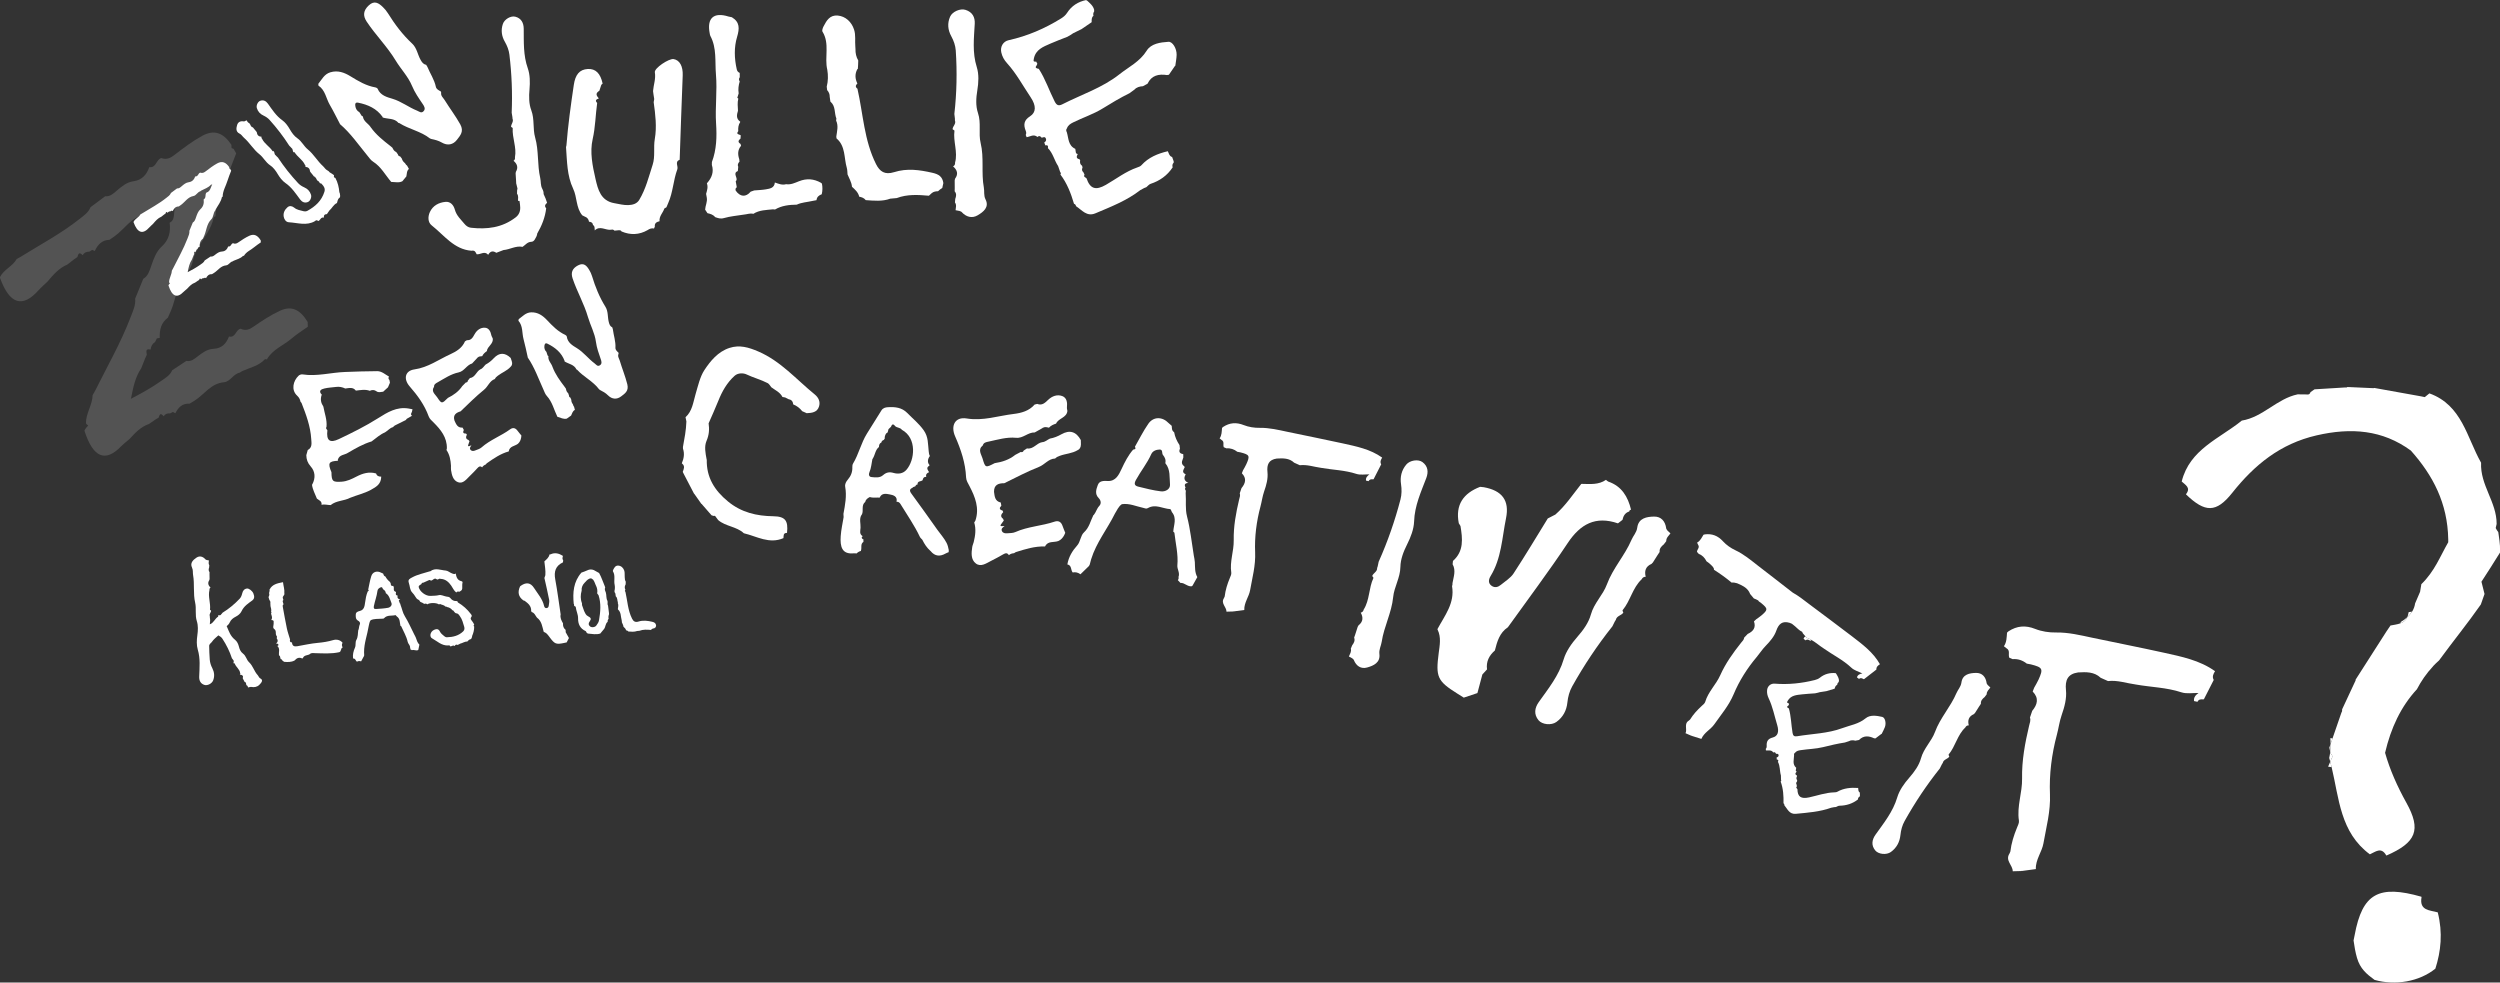 <?xml version="1.0" encoding="UTF-8"?><svg id="Layer_2" xmlns="http://www.w3.org/2000/svg" viewBox="0 0 980.92 385.51"><rect x="0" y="0" width="980.92" height="385.51" fill="#333333" stroke="none"/><defs><style>.cls-1{fill:#fff;}.cls-2{opacity:.16;}</style></defs><g id="Layer_1-2"><g><path class="cls-1" d="m117.92,157.66c-.17-.95-.59-1.73-1.33-2.41-2.45-2.26-1.56-5.84.59-7.86.35-.33,1.03-.56,1.51-.49,5.67.89,11.18-.77,16.78-.95,4.19-.14,8.38-.32,12.56-.32,1.77,0,3.12,1.3,4.61,2.14-.33.48-.29.92.16,1.31.07.36.13.73.2,1.09-.25.59-.5,1.17-.75,1.76,0,0-.01.03-.01.03-.63.58-1.26,1.15-1.89,1.73-.89.05-1.77.48-2.65-.17-.79-.59-1.7-.62-2.6-.18-1.82-.67-3.65-.28-5.47-.07-1.14-1.5-2.68-1-4.16-.83-1.14-.55-2.34-.8-3.61-.62-1.52.19-3.07.26-4.55.6-1.32.3-2.5.93-1.02,2.5l-.12.16c-.54,1.61-.22,3.09.71,4.46.45,2.63,1.5,5.17,1.23,7.92-.27.44-.2.82.21,1.14.01.1.06.18.14.24-.48,3.98.89,5.16,4.49,3.45,5.26-2.5,10.49-5.09,15.42-8.21,3.66-2.31,7.27-4.54,11.87-3.8.54.1,1.07.2,1.61.3-.07.32-.14.64-.21.97-.06.14-.13.28-.19.43-.31.5-.23.91.28,1.21,0,0-.17,0-.16,0-.38.22-.76.45-1.15.67-.26.15-.53.29-.79.44-.11.13-.22.26-.32.39,0,0-.08.12-.08.12-1.45.72-2.9,1.44-4.35,2.16-.25.22-.49.43-.74.65-1.16.3-1.87,1.28-2.85,1.87-2.04.93-3.73,2.37-5.49,3.72-3.32.98-6.28,2.71-9.24,4.44-1.33.92-3.46.69-4.01,2.75-.02.05-.07.12-.05.15.05.09.12.16.18.24-3.73.18-4.14.88-2.63,4.5.06,3.63.48,3.92,3.93,3.72,2.21-.13,4.05-1.07,5.92-2.03,2.42-1.25,4.91-2,7.65-1.21,0,0,.02.01.02.01.31,1,1.08,1.25,2.01,1.24-.04,2.81-1.72,3.92-4.1,5.21-2.62,1.41-5.4,2.01-8.06,3.08-2.43,1.29-5.45,1.04-7.68,2.87-1.19,0-2.36-.42-3.55-.11l-.03-.03c.22-1.42-1.02-1.74-1.82-2.4-.68-1.8-1.68-3.48-1.92-5.44.08-.05.13-.12.15-.21,1.28-2.47,1.12-4.99-.67-6.99-1.22-1.37-1.68-2.73-1.71-4.41.19-.67.37-1.34.56-2.01,1.86-.99,1.47-2.73,1.37-4.32-.3-4.98-2.01-9.58-3.81-14.16-.12-.15-.24-.29-.36-.44Z"/><path class="cls-1" d="m175.17,176.63c.06-.24.11-.47.17-.71.08-4.3-2.39-7.32-5.19-10.13-.75-.75-1.59-1.41-1.95-2.42-1.61-4.45-4.34-8.19-7.42-11.71-2.57-2.93-1.92-6.19,1.83-6.72,5.37-.76,9.55-3.91,14.23-6.02,2.23-1.01,4.53-2.44,5.6-4.98.25-.15.51-.31.76-.46,1.69.12,2.33-1.1,3-2.32.87-1.58,2.28-2.67,4.04-2.58,1.61.08,2.27,1.54,2.57,3.05.08.38.33.72.5,1.08.45,2.24-2.1,3.12-2.29,5.06-.75.53-1.44,1.12-1.82,1.98-.64.05-1.3.04-1.79.55,0,0-.12,0-.12,0,0,0,0,.12,0,.12-.69.73-1.38,1.47-2.06,2.2-2.14.59-3.03,3.03-5.29,3.5-3.04.63-5.57,2.4-8.23,3.89-.71.4-1.44.76-1.41,1.75-1.24,1.84.41,2.9,1.21,4.09,1.79,2.68,1.85,2.64,4.23.27,2.23-1.09,4.21-2.51,5.62-4.61.47-.48.95-.96,1.42-1.44.49.01.75-.23.78-.72.27-.34.55-.67.82-1.01,2.1-.27,2.48-2.59,4.11-3.43.95-.34,1.39-1.26,2.08-1.89,1.22-.63,2.25-1.49,3.19-2.49,2.11-2.25,4.33-2.27,6.61-.09.16.48.32.96.48,1.43-.05.13-.03.25.08.34.05.64-.04,1.24-.57,1.69-1.38,1.57-3.39,2.25-5,3.5-.26.22-.52.44-.78.66-.14.22-.29.44-.44.66-2.05.71-2.61,2.91-4.23,4.21-3.21,2.6-6.18,5.59-9.2,8.47-1.83.55-3.08,1.48-2.37,3.68.65,1.37,1.19,2.86,3.15,2.69.17.31.33.62.5.93-.46.92-.3,1.46.85,1.4.12.14.24.29.36.43-.45.89-.57,1.68.61,2.1.13.15.26.31.4.46-.17.51-.34,1.02-.51,1.52-.12.36-.04.55.38.45.3-.12.61-.23.91-.35-.4.6-.97,1.23-.26,1.91.52.5,1.23.33,1.84.08.82-.33,1.74-.59,2.37-1.15,3.36-2.98,7.63-4.48,11.21-7.1,1.11-.81,2.1-.56,2.91.55.47.65,1.01,1.25,1.52,1.88-.03.25-.06.51-.09.76-.16.96-.52,1.82-1.27,2.48-1.23.97-3.32.9-3.61,3-3.22.88-5.9,2.76-8.59,4.63-.15.17-.29.33-.44.5,0,0-.03.01-.03.01-.56.24-1.06.56-1.37,1.11-.73-.64-1.26-.36-1.83.28-1.02,1.13-2.1,2.21-3.19,3.28-1.25,1.23-2.54,2.96-4.45,2.27-1.97-.72-2.44-2.84-2.74-4.78-.09-.55.01-1.13-.02-1.69-.13-2.18-.5-4.3-1.76-6.16Z"/><path class="cls-1" d="m382.27,205c.15-.25.3-.5.45-.75,1.64-4.9-.1-9.24-2.3-13.47-.58-1.13-1.31-2.19-1.36-3.47-.25-5.68-2.03-10.94-4.29-16.08-1.88-4.28.03-7.78,4.51-7.04,6.42,1.06,12.34-1.04,18.46-1.77,2.92-.35,6.06-1.16,8.21-3.69.35-.08.69-.17,1.03-.25,1.89.75,3.06-.43,4.26-1.58,1.57-1.5,3.57-2.23,5.55-1.5,1.82.68,2.04,2.58,1.84,4.42-.05.46.12.95.18,1.42-.28,2.73-3.52,2.81-4.44,4.97-1.05.34-2.05.76-2.8,1.61-.75-.17-1.5-.43-2.25-.02,0,0-.14-.04-.14-.04l-.03.14c-1.05.59-2.1,1.18-3.15,1.78-2.66-.1-4.55,2.38-7.32,2.1-3.71-.37-7.25.75-10.82,1.5-.96.2-1.93.36-2.25,1.5-2.08,1.66-.57,3.47-.09,5.12,1.09,3.71,1.16,3.69,4.75,1.83,2.95-.45,5.72-1.35,8.09-3.26.71-.38,1.43-.76,2.14-1.13.56.19.94,0,1.15-.54.44-.29.87-.57,1.3-.86,2.5.45,3.77-2.08,5.93-2.44,1.22-.05,2.04-.94,3.06-1.41,1.63-.28,3.12-.9,4.55-1.71,3.22-1.81,5.77-1.04,7.59,2.28.01.61.02,1.21.04,1.82-.11.13-.12.28-.03.42-.18.76-.49,1.41-1.26,1.73-2.15,1.31-4.69,1.36-6.98,2.21-.38.16-.75.32-1.13.48-.24.2-.49.4-.74.59-2.6.08-4.04,2.39-6.35,3.3-4.61,1.82-9.09,4.18-13.58,6.39-2.29-.02-4.06.59-4.03,3.36.25,1.8.33,3.7,2.64,4.21.08.41.16.83.24,1.24-.85.88-.87,1.56.47,1.91.09.21.17.42.26.62-.83.86-1.26,1.72-.06,2.62.1.22.19.44.29.67-.38.52-.75,1.04-1.13,1.56-.27.37-.24.61.27.66.39-.02.78-.05,1.17-.07-.67.54-1.56,1.06-.99,2.1.42.76,1.3.82,2.07.76,1.05-.08,2.2-.05,3.13-.47,4.91-2.2,10.35-2.38,15.39-4.09,1.56-.53,2.61.11,3.14,1.68.31.91.71,1.8,1.06,2.7-.12.28-.25.56-.37.84-.53,1.04-1.25,1.9-2.35,2.38-1.75.67-4.13-.16-5.21,2.14-4-.15-7.75,1.04-11.5,2.22-.23.14-.46.28-.68.42,0,0-.04,0-.04,0-.73.07-1.42.26-1.97.77-.6-.99-1.31-.86-2.2-.34-1.58.93-3.2,1.78-4.84,2.61-1.88.96-3.97,2.48-5.92.99-2-1.53-1.77-4.13-1.42-6.46.1-.66.42-1.29.58-1.94.63-2.55.98-5.11.2-7.69Z"/><path class="cls-1" d="m374.46,44.71c.94-8.27,1.11-16.58.55-24.9-.13-1.89-.78-3.8-1.75-5.57-1.38-2.52-1.61-5.1-.47-7.7.87-1.97,3.99-3.33,6.05-2.67,2.76.88,3.75,2.93,3.62,5.42-.3,5.67-1.01,11.32.8,17.05.89,2.83.7,6.08.22,9.02-.51,3.07-.7,6.17.25,9,1.34,3.97.12,7.93,1.04,11.74,1.41,5.83.18,11.69,1.26,17.49.29,1.54-.14,3.06.67,4.67,1.52,3.01-.8,4.88-3.12,6.23-2.21,1.29-4.5.65-6.26-1.3-.19-.21-.58-.29-.87-.42-.5-.1-1-.19-1.51-.29.06-1.02.49-2.06-.25-3.05.04-.46.08-.92.12-1.38.37-1.02.6-2.03-.23-2.99,0-.41.02-.82.03-1.23,0-1.02-.01-2.04-.02-3.07.05-.22.1-.44.15-.66,1.34-1.79.88-3.37-.78-4.82.61-.32.85-.81.77-1.45,1.17-4.16-.81-8.35-.23-12.52.02-.16-.48-.39-.74-.59.03-1.22,1.48-2.09.92-3.45,0-.23,0-.46,0-.69-.07-.62-.15-1.24-.22-1.85Z"/><path class="cls-1" d="m101.73,268.73c-.83.81-2.01,1.05-3.16.79-.13-.03-.32.02-.48.03-.25.07-.5.13-.76.2-.13-.32-.1-.72-.61-.88-.05-.15-.11-.3-.16-.45.01-.38-.05-.73-.59-.87-.07-.13-.13-.26-.19-.38-.17-.31-.34-.63-.5-.94-.02-.07-.03-.15-.04-.23.34-.8-.13-1.2-1.15-1.32.24-.22.27-.41.13-.59-.12-1.5-1.73-2.4-2.13-3.79-.01-.05-.29-.02-.44-.04-.18-.37.36-.92-.13-1.23-.04-.06-.08-.14-.11-.21-.14-.17-.27-.35-.41-.52-.89-2.71-2.15-5.28-3.76-7.72-.34-.51-.89-.94-1.56-1.28-.89.8-1.84,1.53-2.55,2.57-.32.48-.85.65-1.04,1.36-.01.03-.01.06-.02.08.02,1.83.1,3.65.23,5.48.08,1.17.46,2.34,1.02,3.42.79,1.54.94,3.14.31,4.77-.48,1.24-2.23,2.14-3.4,1.77-1.56-.49-2.13-1.74-2.07-3.29.13-3.52.5-7.04-.56-10.57-.52-1.73-.43-3.76-.17-5.59.27-1.91.36-3.85-.2-5.58-.78-2.44-.11-4.92-.66-7.27-.83-3.59-.17-7.25-.81-10.83-.17-.95.06-1.91-.41-2.89-.88-1.84.43-3.04,1.73-3.92,1.23-.84,2.53-.49,3.54.68.11.13.32.17.49.25.28.05.57.1.85.15-.03.64-.26,1.29.16,1.89-.02.29-.04.57-.06.86-.2.64-.33,1.27.15,1.85,0,.26-.01.51-.01.77.01.63.02,1.27.03,1.9-.03.14-.06.28-.08.42-.75,1.13-.48,2.11.47,2.97-.35.22-.48.53-.43.92-.64,2.6.51,5.16.21,7.76-.02.1.27.24.42.35-.01.76-.83,1.33-.5,2.16,0,.15.01.29.01.43.04.39.09.77.13,1.15-.05.55-.1,1.11-.14,1.66.02,0,.04-.02.05-.04,1.45-.48,1.97-2.26,3.24-2.99.05-.02-.04-.28-.07-.44.34-.26.99.13,1.19-.41.06-.06.12-.11.18-.17.14-.17.28-.34.42-.52,2.46-1.51,4.7-3.36,6.73-5.51.46-.49.77-1.2.96-2.01.25-1.15.86-1.85,1.89-1.97.77-.09,2.05.88,2.49,1.89.58,1.35.33,2.23-.36,2.75-1.59,1.18-3.29,2.19-4.26,4.26-.49,1.03-1.4,1.7-2.32,2.17-.96.5-1.84,1.14-2.3,2.19-.3.68-.75,1.12-1.23,1.52.05.08.09.16.13.25.77,1.79,1.35,3.65,3.13,5.06.88.7,1.31,1.73,1.56,2.72.25,1.03.66,2.02,1.57,2.7,1.28.96,1.34,2.4,2.39,3.39,1.61,1.52,1.97,3.54,3.42,5.11.38.41.43.96,1.07,1.3,1.21.63.41,1.64-.47,2.5Z"/><path class="cls-1" d="m541,220.29c3.51-7.88,6.34-16.01,8.51-24.35.49-1.9.52-3.95.21-5.96-.43-2.85.19-5.46,2.06-7.7,1.42-1.7,4.67-2.19,6.32-.99,2.21,1.61,2.44,3.9,1.52,6.31-2.1,5.5-4.56,10.86-4.77,17-.11,3.02-1.32,6.18-2.71,8.93-1.45,2.88-2.62,5.88-2.67,8.93-.07,4.27-2.45,7.83-2.84,11.84-.6,6.12-3.6,11.55-4.5,17.55-.24,1.59-1.11,2.98-.9,4.77.41,3.38-2.29,4.59-4.82,5.29-2.41.67-4.27-.58-5.23-2.98-.11-.26-.43-.44-.65-.65-.42-.23-.84-.46-1.27-.69.39-.99,1.1-1.9.75-3.07.19-.44.37-.89.55-1.33.67-.9,1.2-1.83.76-3.01.14-.4.28-.8.42-1.2.32-1.01.65-2.01.97-3.02.12-.2.23-.41.35-.61,1.78-1.39,1.88-3.08.85-4.96.65-.15,1.03-.57,1.16-1.22,2.39-3.78,1.95-8.43,3.82-12.38.07-.15-.31-.51-.48-.78.42-1.19,2.01-1.66,1.94-3.15.07-.23.14-.46.22-.68.13-.63.26-1.26.4-1.88Z"/><path class="cls-1" d="m109.1,61.89c2.34,3.54,4.97,6.86,7.86,9.96.66.71,1.5,1.26,2.42,1.66,1.3.57,2.22,1.52,2.65,2.89.33,1.04-.32,2.52-1.26,2.88-1.25.49-2.26-.02-3.02-1.03-1.73-2.32-3.3-4.76-5.79-6.47-1.23-.84-2.21-2.18-2.99-3.48-.81-1.36-1.75-2.64-3-3.46-1.75-1.15-2.6-3.08-4.16-4.3-2.38-1.86-3.84-4.54-6.1-6.5-.6-.52-.94-1.25-1.74-1.63-1.51-.72-1.3-2.16-.92-3.4.36-1.17,1.37-1.62,2.62-1.38.14.03.3-.06.44-.1.21-.11.41-.23.62-.34.31.42.5.96,1.07,1.12.14.19.27.39.4.58.2.51.44.98,1.05,1.11.13.16.26.33.39.49.33.4.67.8,1,1.2.05.1.11.2.16.31.11,1.11.78,1.59,1.83,1.66-.11.31-.03.58.2.8.94,1.99,2.98,3.04,4.13,4.85.04.07.29,0,.45,0,.38.49.16,1.27.79,1.64.08.09.15.18.23.27.23.22.45.44.68.66Z"/><path class="cls-1" d="m632.65,245.76c-5.92,7.43-11.17,15.31-15.79,23.59-1.05,1.88-1.64,4.06-1.87,6.29-.33,3.16-1.71,5.76-4.32,7.64-1.98,1.42-5.58,1.05-7.01-.69-1.91-2.33-1.52-4.83.12-7.14,3.75-5.28,7.85-10.31,9.77-16.79.95-3.19,3.12-6.21,5.35-8.77,2.34-2.67,4.42-5.54,5.31-8.77,1.25-4.53,4.77-7.67,6.29-11.83,2.33-6.35,7.02-11.31,9.64-17.46.69-1.63,2.01-2.86,2.27-4.84.5-3.71,3.71-4.25,6.6-4.3,2.75-.05,4.39,1.8,4.75,4.62.04.31.34.59.51.88.38.36.77.73,1.16,1.09-.69.95-1.7,1.72-1.65,3.06-.32.42-.64.84-.96,1.26-.96.77-1.78,1.62-1.64,2.99-.26.39-.52.78-.78,1.17-.62.98-1.24,1.97-1.87,2.95-.18.18-.36.37-.54.55-2.29.99-2.85,2.76-2.27,5.05-.74-.02-1.25.32-1.58.98-3.59,3.36-4.41,8.45-7.49,12.14-.12.14.19.63.29.96-.78,1.15-2.6,1.21-2.94,2.82-.14.22-.28.45-.42.67-.31.63-.63,1.26-.94,1.9Z"/><path class="cls-1" d="m761.07,301.59c-5.16,6.48-9.74,13.35-13.77,20.57-.92,1.64-1.43,3.54-1.63,5.48-.29,2.75-1.49,5.02-3.76,6.66-1.73,1.24-4.86.91-6.11-.6-1.67-2.03-1.33-4.21.11-6.23,3.27-4.6,6.85-8.99,8.52-14.64.83-2.78,2.72-5.42,4.67-7.65,2.04-2.33,3.85-4.83,4.63-7.65,1.09-3.95,4.16-6.69,5.49-10.31,2.03-5.54,6.13-9.86,8.4-15.22.6-1.42,1.75-2.5,1.98-4.22.44-3.23,3.24-3.71,5.75-3.75,2.39-.04,3.82,1.57,4.14,4.02.03.27.29.51.45.76.34.32.67.63,1.01.95-.6.83-1.48,1.5-1.44,2.67-.28.37-.56.73-.84,1.1-.83.67-1.55,1.41-1.43,2.61-.23.34-.45.68-.68,1.02-.54.86-1.08,1.72-1.63,2.57-.16.16-.32.32-.47.48-1.99.87-2.49,2.41-1.98,4.4-.64-.02-1.09.28-1.37.85-3.13,2.93-3.84,7.36-6.53,10.58-.1.12.16.55.26.84-.68,1-2.27,1.06-2.56,2.46-.12.19-.24.39-.37.58-.27.55-.55,1.1-.82,1.65Z"/><path class="cls-1" d="m429.31,4.51c-.38.5-.44,1.07-.27,1.68-.82.65-.7,1.61-.71,2.52-1.32.9-2.64,1.81-3.96,2.71-1.1.54-2.21,1.09-3.31,1.63-.28.19-.56.38-.84.57-.47.27-.95.55-1.42.82-2.23.89-4.49,1.71-6.68,2.68-2.77,1.23-5.75,2.28-6.47,5.89-.03.18-.05.36-.08.54-.12.42.1.59.47.64.17.05.34.03.5-.05.16.29.32.59.48.88-.1.23-.21.46-.31.69-.46.52-.5.94.29,1.17.19.04.39.09.58.13,2.62,4.01,4.09,8.59,6.25,12.83.76,1.49,1.55,1.81,2.95,1.1,7.55-3.84,15.82-6.53,22.45-11.79,3.61-2.86,8-4.95,10.68-9.25,1.75-2.82,5.35-3.28,8.56-3.5,1.61-.11,3.25,2.62,3.2,5.1-.03,1.44-.34,2.88-.52,4.31-.11.04-.19.11-.24.21-.76,1.1-1.52,2.21-2.27,3.31-.25.04-.51.08-.76.12-3.28-.5-6.06.11-7.64,3.41-.6.32-1.2.65-1.8.97-1.26.07-2.44.36-3.33,1.34-.64.47-1.28.93-1.92,1.4-3.69,1.81-7.19,3.93-10.69,6.08-3.51,2.16-7.66,3.51-11.45,5.39-1.06.53-2,1.11-2.42,2.32-.4.47-.34.98-.05,1.5.73,2.38.49,5.26,3.34,6.55.07.47.14.95.21,1.42.11.4.37.58.76.58-.49.94-.78,1.82.73,2.07-.03.19.04.32.21.4-.2.89-.02,1.65.77,2.19.05.24.1.48.15.71-.35.69-.26,1.3.35,1.82.14.3.29.6.43.9l-.04.11c-.25.46-.1.78.35,1,.16.12.31.23.47.35,1.43,4.21,3.67,4.83,7.6,2.57,4.06-2.33,7.8-5.27,12.3-6.82.58-.2,1.24-.42,1.63-.86,2.79-3.1,6.41-4.58,10.33-5.5h.05c.41.81.54,1.81,1.53,2.2l.16.05c.2.57.4,1.13.61,1.7-.02.17-.02.34,0,.51-.51.52-.63,1.14-.4,1.85-2.13,3.22-5.06,5.29-8.67,6.48-.63.21-1.1.86-1.65,1.3-.3.12-.6.24-.9.36-.5.27-.99.54-1.49.81-5.31,4.12-11.5,6.51-17.6,9.09-3.38,1.43-5.26-1.25-7.59-2.79-.12-.45-.31-.83-.81-.94-1.21-4.1-2.72-8.06-5.34-11.5,0,0,.04-.08.04-.08.23-.32.18-.61-.12-.87-.27-.79-.54-1.58-.82-2.37-1.5-2.24-2.01-5.05-4-7.02.18-.88-.11-1.3-1.02-1.09-.14-.38-.28-.75-.42-1.13.62-.34.92-.92.63-1.58-.36-.81-1.02-.48-1.6-.27-.49-.62-1.02-.94-1.69-.31-1.48-1.27-2.84-.13-4.25.08-.12-.3-.24-.59-.36-.89,0,0,.02-.02.02-.02.26-.53.2-1.07-.01-1.59-.97-2.43-.72-4.17,1.69-5.7,2.38-1.52,2.51-4.1.21-7.51-3.01-4.48-5.58-9.3-9.23-13.32-1.15-1.27-1.94-2.65-2.28-4.32-.44-2.21.77-4.23,2.88-4.7,7.39-1.63,14.22-4.58,20.62-8.55.93-.58,1.71-1.23,2.31-2.15,1.78-2.78,4.33-4.4,7.51-5.06.12.13.26.22.43.26,1.09,1.04,2.31,1.97,2.7,3.56,0,.23,0,.45,0,.68Z"/><path class="cls-1" d="m721.4,267.68c-.36.25-.52.61-.54,1.04-.69.26-.82.9-1.02,1.5-1.08.32-2.17.64-3.25.97-.86.13-1.73.26-2.59.4-.23.07-.46.14-.69.2-.38.08-.76.17-1.14.25-1.7.13-3.4.21-5.09.4-2.13.25-4.37.33-5.64,2.53-.06.11-.11.22-.17.33-.17.25-.06.4.18.51.11.06.22.09.35.07.04.22.09.45.13.67-.12.13-.24.26-.36.39-.42.25-.54.51-.05.82.12.07.24.13.37.2.9,3.14.91,6.41,1.45,9.61.19,1.13.66,1.49,1.76,1.31,5.92-.98,12.08-1.07,17.7-3.16,3.05-1.14,6.47-1.61,9.2-3.87,1.79-1.48,4.32-1.06,6.53-.56,1.11.25,1.63,2.36,1.06,3.96-.33.93-.85,1.8-1.28,2.7-.08,0-.15.03-.21.09-.75.57-1.5,1.13-2.25,1.7-.18-.02-.36-.05-.54-.07-2.11-.99-4.12-1.15-5.9.68-.48.09-.95.18-1.43.27-.87-.21-1.72-.26-2.53.2-.53.17-1.06.35-1.6.52-2.88.44-5.7,1.11-8.53,1.81-2.83.7-5.92.74-8.89,1.2-.83.13-1.59.32-2.13,1.02-.37.23-.44.57-.36.96-.02,1.7-.8,3.52.84,4.93-.06.32-.11.64-.17.97-.01.28.12.45.39.53-.53.52-.92,1.03.05,1.49-.06.12-.04.22.05.3-.32.54-.37,1.07.05,1.58-.02.17-.03.33-.05.5-.38.38-.46.8-.16,1.26.03.22.06.45.1.67l-.05.06c-.27.25-.23.49.02.72.08.11.16.22.24.32.06,3.03,1.44,3.88,4.58,3.21,3.25-.7,6.4-1.86,9.77-1.97.43-.01.93-.03,1.29-.23,2.55-1.46,5.31-1.7,8.16-1.5h.03c.1.62-.03,1.3.56,1.75l.1.07c.01.41.03.82.04,1.23-.05.11-.09.22-.11.33-.46.23-.67.62-.67,1.12-2.13,1.67-4.56,2.43-7.25,2.47-.47,0-.93.33-1.39.51-.23.02-.46.04-.69.05-.39.08-.79.15-1.18.23-4.47,1.61-9.17,1.93-13.84,2.38-2.59.25-3.28-1.87-4.52-3.34.02-.32-.03-.6-.34-.77.07-2.91-.1-5.79-1.12-8.56,0,0,.04-.05.04-.05.22-.16.25-.36.11-.59-.01-.57-.03-1.14-.04-1.71-.53-1.76-.27-3.7-1.19-5.37.31-.53.21-.86-.45-.92-.01-.27-.03-.55-.04-.82.49-.1.82-.41.77-.9-.07-.6-.59-.52-1.02-.5-.2-.5-.49-.82-1.08-.54-.72-1.13-1.89-.66-2.88-.8-.02-.22-.03-.43-.05-.65,0,0,.02-.01.02-.01.29-.29.36-.66.34-1.04-.13-1.78.41-2.86,2.37-3.37,1.94-.51,2.57-2.17,1.76-4.85-1.07-3.52-1.76-7.18-3.36-10.53-.5-1.06-.74-2.12-.61-3.27.18-1.53,1.43-2.6,2.95-2.48,5.34.43,10.58-.12,15.76-1.42.75-.19,1.42-.45,2.02-.93,1.8-1.45,3.87-1.99,6.16-1.78.05.11.13.2.23.26.51.9,1.13,1.75,1.06,2.86-.05.15-.1.3-.15.44Z"/><path class="cls-1" d="m203.5,125.25c1.53-1.09,2.77-2.63,4.92-2.7,2.64-.08,4.55,1.29,6.2,3.04,2.14,2.27,4.28,4.49,7.18,5.82.25.11.55.41.59.66.3,2.38,2.32,3.53,3.93,4.51,2.7,1.65,4.52,4.19,7,6.02.63.47,1.1,1.31,2.01.76.98-.58.69-1.57.41-2.37-.79-2.26-1.6-4.49-1.92-6.9-.45-3.4-2.18-6.45-3.1-9.62-1.54-5.33-4.32-10.05-6.05-15.23-.77-2.31-.1-3.94,2.12-5.11,2.29-1.21,3.42.14,4.42,1.81.45.74.83,1.56,1.08,2.39,1.28,4.22,2.91,8.27,5.25,12.02,1.16,1.85.81,4.03,1.33,6.02.24.91.49,1.66,1.37,2.08.07.25.14.5.22.74.31,2.42,1.16,4.76,1.02,7.25-.05.86.64,1.41,1.21,1.96-.03.14-.02.28.01.42-.47,1.02.21,1.82.48,2.71.92,3.11,2.17,6.09,2.96,9.26.66,2.65-.99,3.64-2.42,4.74-1.68,1.29-3.59,1.17-5.18-.43-.9-.91-2-1.51-3.12-2.08-.13-.1-.25-.2-.38-.3-2.34-3.13-5.99-4.79-8.59-7.63-.07-.07-.15-.1-.25-.1-.92-2.01-3.11-2.16-4.7-3.19l.05-.15c-1.2-3.29-3.71-5.3-6.72-6.79-.81-.4-1.13.04-1.22.84-.1.93.11,1.72.79,2.37.15.47.3.93.45,1.4.11.09.22.18.33.28-.26,1.73,1.21,2.8,1.63,4.27,1.08,2.86,2.87,5.29,4.69,7.7.19.27.38.53.56.8.11.67.29,1.31.87,1.74.11.31.22.62.33.93-.04.42.19.67.55.83.12.29.24.57.36.86-.03.67.24,1.23.62,1.75.07.2.14.4.21.6.03.13.1.23.23.28.11.44.23.89.34,1.33-.94.44-1.06,1.44-1.49,2.22-.57.4-1.14.81-1.71,1.21-1.28.3-2.36-.38-3.51-.69l-.17-.06c-1.33-2.74-1.98-5.82-4.12-8.15-.66-.72-.94-1.61-1.33-2.48-1.95-4.27-3.5-8.75-6.19-12.66,0,0,.02-.06.02-.06-.54-2.36-.99-4.74-1.64-7.08-.66-2.42-.17-5.16-2.02-7.25.04-.2.08-.4.12-.61Z"/><path class="cls-1" d="m124.89,32.89c1.39-1.69,2.33-3.8,4.72-4.52,2.95-.89,5.51.09,7.89,1.55,3.1,1.9,6.17,3.76,9.83,4.38.32.05.75.3.86.56,1.06,2.59,3.68,3.27,5.78,3.89,3.54,1.05,6.35,3.35,9.69,4.67.85.34,1.63,1.14,2.5.25.93-.95.3-1.97-.26-2.79-1.57-2.31-3.15-4.57-4.24-7.19-1.53-3.69-4.4-6.6-6.38-9.89-3.34-5.54-7.89-10.01-11.41-15.32-1.57-2.37-1.31-4.4.85-6.39,2.21-2.05,3.89-.87,5.52.7.73.7,1.4,1.51,1.94,2.37,2.71,4.36,5.77,8.44,9.54,11.95,1.86,1.73,2.12,4.29,3.31,6.38.54.96,1.05,1.72,2.17,1.93.16.26.31.51.47.77,1.08,2.63,2.74,5.01,3.34,7.85.21.99,1.14,1.39,1.95,1.84.01.17.06.32.14.47-.22,1.29.79,1.98,1.36,2.91,1.98,3.22,4.28,6.2,6.13,9.53,1.55,2.79-.02,4.39-1.3,6.06-1.5,1.96-3.69,2.4-5.96,1.07-1.29-.75-2.7-1.1-4.14-1.4-.17-.07-.35-.15-.52-.22-3.58-2.82-8.18-3.59-11.97-5.99-.1-.06-.2-.07-.31-.04-1.65-1.98-4.15-1.49-6.25-2.17v-.19c-2.34-3.34-5.77-4.85-9.61-5.62-1.04-.21-1.26.38-1.12,1.31.16,1.08.64,1.9,1.6,2.43.31.48.62.96.92,1.44.15.07.3.14.45.21.23,2.03,2.21,2.78,3.12,4.31,2.08,2.9,4.82,5.09,7.6,7.25.29.24.58.49.87.73.33.72.72,1.38,1.5,1.69.22.31.44.63.66.94.08.49.42.7.87.77.22.29.45.57.67.86.17.76.64,1.31,1.23,1.79.14.2.28.41.42.61.07.14.19.22.34.25.26.47.52.93.78,1.4-.93.78-.76,1.94-1.01,2.95-.52.63-1.04,1.25-1.56,1.88-1.35.72-2.77.29-4.16.28h-.21c-2.32-2.7-3.98-5.97-7.09-7.94-.96-.61-1.54-1.53-2.25-2.39-3.48-4.22-6.58-8.79-10.79-12.38,0,0,0-.08,0-.07-1.32-2.49-2.55-5.04-3.97-7.47-1.48-2.52-1.75-5.76-4.46-7.55-.02-.24-.03-.48-.05-.72Z"/><path class="cls-1" d="m219.98,241.1c-.28,1.31.31,2.39.93,3.47-.08,1.03.18,1.91,1.02,2.57.01.31.02.62.03.93.42.75.85,1.51,1.27,2.27-.3.58-.6,1.15-.89,1.72-.35.07-.69.15-1.04.22-3.13.67-3.66.4-5.6-2.2-.61-.82-1.22-1.76-2.29-2.14,0,0-.08-.05-.08-.05-.57-1.99-.75-4.17-2.63-5.54-.05-.13-.13-.24-.24-.33-.49-.71-.82-1.57-1.77-1.84-.09-.12-.19-.24-.28-.36.15-1.99-1.17-3.06-2.56-4.09-.14-.04-.29-.07-.43-.11-2.08-1.45-2.38-3.33-1.36-5.54.13-.1.26-.21.39-.31,2.07-1.39,3.74-1.17,5.09.93,1.45,2.27,3.33,4.31,3.95,7.06.11.5.41.96,1.06.83.48-.09.71-.47.76-.93.08-.78.31-1.59.16-2.33-.55-2.86-1.23-5.7-1.86-8.55.12-.37.25-.73.37-1.09.15-1.82-.2-3.61-.38-5.41,0,0,.07-.08.07-.08.81-.76,1.72-1.46,1.94-2.65.13,0,.26-.01.39-.04,1.74-.82,3.32-.38,4.85.58-.08.11-.09.23,0,.35-.28.51-.15.99.14,1.45-.04.26-.07.51-.11.77-2.89,1.36-3.58,3.6-3.02,6.64.85,4.58,1.43,9.21,2.13,13.81Z"/><path class="cls-1" d="m591.62,246.13c-3.25,2.17-4.2,5.61-5.08,9.1-2.25,1.96-3.49,4.35-3.08,7.42-.61.67-1.22,1.34-1.83,2-.65,2.42-1.29,4.86-1.94,7.29-1.78.6-3.57,1.19-5.35,1.79-.87-.55-1.74-1.09-2.61-1.64-7.87-4.92-8.43-6.58-7.22-15.91.38-2.93,1.03-6.13-.43-9.09,0,0-.07-.25-.07-.25,2.84-5.3,6.87-10.2,5.73-16.85.15-.38.21-.78.17-1.18.41-2.46,1.45-4.93.05-7.41.05-.44.09-.88.14-1.31,4.35-3.84,3.76-8.74,2.95-13.69-.23-.37-.45-.74-.67-1.1-1.4-7.21,1.77-11.75,8.37-14.28.48.05.96.1,1.44.15,7.13,1.3,10.17,5.12,8.72,12.21-1.56,7.65-1.78,15.71-6.06,22.68-.77,1.26-1.09,2.83.52,3.87,1.19.77,2.42.45,3.45-.4,1.75-1.45,3.86-2.7,5.06-4.53,4.64-7.08,8.97-14.36,13.42-21.57.99-.51,1.99-1.02,2.98-1.53,3.99-3.49,6.89-7.92,10.16-12.02,0,0,.3-.02.29-.02,3.23.05,6.52.43,9.41-1.59.27.28.57.51.9.69,5.27,1.81,7.7,5.93,8.93,11.02-.4.07-.64.3-.71.71-1.62.51-2.32,1.75-2.65,3.29-.59.46-1.18.92-1.77,1.37-8.77-3-14.74.24-19.72,7.73-7.48,11.26-15.63,22.07-23.5,33.07Z"/><path class="cls-1" d="m175.88,253.26c-2.6.14-4.34-1.68-6.37-2.81-.65-.36-.75-1.16-.54-1.83.31-.98,1.13-1.52,2.1-1.74.73-.16,1.26.29,1.54.92.37.82,1.1,1.27,1.72,1.83.26.23.62.42,1.02.41,2.39-.06,4.59-.58,6.4-2.32.63-.61.53-1.33.37-1.87-.42-1.41-.77-2.87-1.68-4.09-.38-.51-.65-1.09-1.45-1.13-.45-.02-.65-.56-.98-.85-.08-.24-.27-.33-.51-.34-.53-.75-1.29-1.12-2.17-1.28-.05-.05-.11-.1-.16-.15-.13,0-.25-.01-.38-.02h-.08c-.49-.67-1.35-.61-1.99-.98-.08.02-.15.03-.23.05-.1.03-.2.05-.3.08h0c-.98-.69-3.53-.7-4.54-.02h-.02c-.37-.39-.8-.3-1.24-.16-.41-.48-1.05-.54-1.54-.87-.17-.33-.33-.64-.72-.8-.51-.21-.84-.62-1.12-1.12-.34-.61-.77-1.16-1.27-1.69-.98-1.02-.87-2.5-1.32-3.75-.49-1.38.43-1.69,1.27-2.16,2.14-1.19,4.55-1.62,6.84-2.37.1-.03.23,0,.3-.05,1.95-1.5,4.07-.42,6.08-.28.82.05,1.64.85,2.54,1.16.46.16.88.38,1.33,0h.03c.24,1.36.6,2.62,2.19,3,.26.06.57.23.48.55-.21.77-.06,1.54-.11,2.3-.05.81-.66,1.03-1.22,1.33-.47-.29-.81-.06-1.13.27-.92-.7-1.33-1.75-1.96-2.67-.97-1.41-2.26-2.61-4.18-2.68-.48-.25-.8.17-1.19.3-.15-.13-.32-.21-.52-.19-.05-.04-.11-.08-.16-.12-.13-.11-.27-.14-.43-.07-.57.13-.89.75-1.52.78-.23-.24-.49-.33-.8-.18-.71.32-1.42.64-2.13.96-.43-.03-.69.19-.82.58v.02c-.44.23-.87.44-1.03.95l-.04.08c.38,1.86,2.8,3.7,4.71,3.57,1.09-.07,2.17-.02,3.28-.3.83-.21,1.85.35,2.8.54.66.13,1.29.04,1.82.78.47.65,1.37,1.1,2.3,1.01.51-.05.29.42.56.57,1.97,1.16,3.65,2.68,5.03,4.51.24.32.61.69.14,1.25-.49.58.08,1.17.41,1.61.31.41.56.84.78,1.29-.24.25-.38.51-.02.78.03,1.32-.31,2.56-.83,3.75,0,0,.02.02.02.02-.01.1-.03.2-.04.31-.15.37-.22.85-.68.92-.57.09-.8.56-1.18.88-1.02-.06-1.81.61-2.75.81-.34.17-.68.35-1.01.52-.54-.26-.93-.12-1.16.44-.62-.53-1.14.13-1.71.14-.06-.07-.11-.15-.17-.22-.18-.26-.42-.25-.69-.17Z"/><g><path class="cls-1" d="m133.12,77.67c-.68.52-.64,1.31-.91,1.99-1.36.6-1.92,2.06-2.99,2.96-.32.46-.63.93-.95,1.39-.88.01-1.29.46-1.19,1.38-1.18-.31-1.38.94-2.12,1.34-.12-.06-.25-.13-.38-.19-.41-.24-.72-.06-1.01.23-3.27,1.93-6.82.63-10.25.44-1.1-.06-1.79-1.08-1.99-2.13-.29-1.55.4-2.83,1.5-3.78.83-.71,1.84-.45,2.65.21,1.06.88,2.32,1,3.52,1.34.5.14,1.1.15,1.62-.13,3.06-1.69,5.55-3.88,6.67-7.47.4-1.26-.24-2.17-.83-2.8-.18-.19-.36-.39-.54-.58-.1.05-.2.1-.3.15-.3-.42-.48-.96-1.06-1.14-.13-.19-.26-.39-.39-.58-.05-.13-.1-.26-.16-.38h0c-.18-.36-.42-.64-.86-.75-.01,0-.01,0-.02,0-.03-.04-.06-.08-.09-.12-.1-.12-.19-.24-.28-.37-.33-.4-.66-.81-.98-1.21-.05-.11-.11-.21-.16-.31-.09-1.11-.75-1.61-1.8-1.69.11-.31.04-.58-.19-.81-.9-2-2.94-3.08-4.05-4.92-.04-.07-.3-.01-.45-.01-.37-.5-.14-1.28-.77-1.65-.07-.09-.15-.18-.22-.27-.22-.23-.45-.45-.67-.68-2.28-3.57-4.86-6.93-7.7-10.08-.64-.72-1.48-1.28-2.38-1.7-1.29-.59-2.2-1.55-2.61-2.93-.32-1.04.36-2.51,1.3-2.86,1.26-.47,2.27.05,3.01,1.08,1.69,2.35,3.22,4.81,5.69,6.56,1.21.86,2.17,2.21,2.93,3.53.79,1.37,1.71,2.66,2.95,3.51,1.73,1.18,2.55,3.12,4.09,4.37,2.35,1.9,3.77,4.6,5.99,6.59.59.53.92,1.26,1.72,1.66.41.2.69.46.87.75.62.34,1.18.72,1.73,1.14-.12.51-.13.95.53,1.08.96,1.78,1.4,3.7,1.57,5.68h.04c.05.16.1.31.16.46.06.6.31,1.3-.24,1.71Z"/><path class="cls-1" d="m123.04,69.04s.06.08.09.12c-.04-.04-.08-.07-.12-.1.01-.01.02-.01.03-.02Z"/><path class="cls-1" d="m124.01,69.91c-.28-.25-.56-.5-.86-.74.44.11.68.39.86.74Z"/></g><g><path class="cls-1" d="m214.31,81.72c-.42,3.62-1.75,6.89-3.56,9.99l.04.06c-.07.27-.15.55-.22.82-.53.95-.9,2.25-2.13,2.29-1.52.05-2.3,1.26-3.4,1.98-2.62-.54-4.95,1.04-7.47,1.25-.95.36-1.89.72-2.84,1.08-1.31-.9-2.37-.67-3.18.79-1.41-1.67-3.01-.04-4.51-.21-.12-.22-.24-.45-.36-.67-.36-.79-1.01-.84-1.72-.72-6.83-.52-10.71-6.12-15.58-9.95-1.55-1.22-1.52-3.46-.72-5.2,1.18-2.58,3.52-3.77,6.12-4.02,1.96-.2,3.19,1.24,3.69,3.05.65,2.39,2.39,3.88,3.81,5.62.59.72,1.46,1.37,2.51,1.48,6.27.69,12.2.04,17.57-4.09,1.88-1.45,1.89-3.45,1.67-5-.07-.47-.13-.94-.19-1.41-.2-.03-.4-.06-.6-.08,0-.94.29-1.92-.38-2.77.01-.43.02-.86.03-1.28.06-.25.12-.5.15-.75-.13-.66-.29-1.31-.48-1.95,0-.03-.01-.06-.02-.08-.01-.08-.01-.16-.01-.23-.02-.28-.03-.56-.04-.84-.06-.94-.12-1.87-.18-2.81.03-.2.06-.41.09-.62,1.02-1.73.55-3.14-.91-4.36.49-.33.66-.8.56-1.38.74-3.89-1.13-7.58-.88-11.44.01-.15-.42-.32-.64-.49-.04-1.11,1.11-2.02.57-3.22-.02-.21-.03-.42-.05-.64-.09-.56-.19-1.12-.28-1.68.33-7.63.02-15.25-.9-22.83-.21-1.72-.86-3.42-1.76-4.98-1.29-2.21-1.62-4.56-.81-7.01.61-1.87,3.13-3.33,4.88-2.87,2.35.6,3.28,2.42,3.31,4.7.06,5.21-.22,10.43,1.6,15.56.89,2.52.91,5.52.67,8.24-.26,2.84-.25,5.7.7,8.22,1.33,3.54.53,7.25,1.51,10.68,1.49,5.24.79,10.68,2,15.92.32,1.39.05,2.82.81,4.23.4.73.55,1.41.51,2.03.57,1.12.99,2.26,1.37,3.45-.71.61-1.18,1.27-.35,2.14Z"/><path class="cls-1" d="m202.56,72.03l-.02-.02v-.06s.02.05.02.08Z"/><path class="cls-1" d="m202.54,71.95c-.02-.08-.05-.16-.07-.24.02,0,.04.01.06.01,0,.07,0,.15.01.23Z"/></g><path class="cls-1" d="m254.13,90.27c-3.33,1.9-6.76,2.04-10.27.54-.08-.2-.22-.33-.42-.41-.18-.02-.37-.04-.55-.07-.59.06-1.19.12-1.78.18-.37-.4-.8-.54-1.33-.37-2.13.33-4.36-1.77-6.42.27-.09-.76.13-1.62-.7-2.14-.1-.92-.74-1.21-1.55-1.28-.16-.99-.7-1.68-1.67-2.01-.33-.16-.65-.32-.98-.49-2.51-3.02-1.97-7.08-3.57-10.44-2.45-5.15-2.38-10.78-2.8-16.31.05-.23.1-.46.16-.7.63-7.94,1.72-15.83,2.89-23.71.59-3.99,2.19-6.08,5.52-6.26,3.03-.16,4.93,1.71,5.79,5.71-.17.17-.34.34-.52.51-.25.77-.51,1.55-.76,2.32-.15.06-.27.14-.38.26-1.33,1-.53,1.87.17,2.75-.9.34-1.68.73-.65,1.78-.66,4.72-.69,9.46-1.77,14.21-1.16,5.07-.06,10.49,1.12,15.61.96,4.18,2.07,8.6,7.41,9.51,1.83.31,3.69.83,5.51.74,1.55-.08,3.25-.41,4.25-2.06,2.57-4.27,3.72-9.06,5.24-13.74,1.08-3.34.26-6.74.85-10.14.83-4.73.23-9.63-.44-14.43.07-.41.14-.83.21-1.24-.09-.59-.18-1.17-.28-1.76-.06-.46-.12-.92-.18-1.37.19-2.45,1.14-4.76.71-7.36-.27-1.66,5.57-5.48,7.35-5.19,2.44.4,3.72,2.89,3.58,6.4-.45,11.03-.8,22.06-1.19,33.09-2.05.81-.46,2.53-.93,3.79-1.59,4.28-1.67,8.98-3.56,13.19-.23.56-.47,1.11-.7,1.67-.27.16-.55.32-.82.49-.52,1.7-2.12,3-1.88,4.99-1.1.27-2.03.7-1.85,2.1-.11.25-.22.51-.33.76-.93-.22-1.73.1-2.49.6Z"/><path class="cls-1" d="m480.18,175.48c-.44-.9.36-2.17-.85-2.84-.26-.21-.53-.42-.79-.63.87-1.24.81-2.7.95-4.11.14-.13.28-.26.43-.39,2.57-1.67,5.14-1.89,8.08-.72,1.94.77,4.18,1.12,6.27,1.08,3.79-.06,7.37.82,11,1.59,7.16,1.52,14.34,2.91,21.48,4.49,5.41,1.2,10.91,2.27,15.57,5.6-.51.83-.94,1.66-.39,2.65-.99,1.93-1.97,3.86-2.96,5.8,0,0-.21.08-.21.08-.71-.08-1.39-.06-1.75.72-.35-.08-.69-.15-1.04-.23-.16-1.18.55-1.86,1.4-2.47,0,0,.01.03.01.03-1.74-.04-3.61.33-5.19-.19-4.52-1.49-9.23-1.55-13.83-2.37-2.78-.37-5.49-1.37-8.36-1.03-.74-.33-1.48-.66-2.21-.99-1.97-1.86-4.39-1.76-6.83-1.63-3.15.46-3.96,2.35-3.65,5.33.27,2.57-.46,5.15-1.3,7.54-.68,1.96-.92,3.96-1.44,5.92-1.59,5.91-2.35,12.05-2.1,17.98.22,5.23-1.11,9.97-1.97,14.87-.46,2.63-2.41,4.91-2.29,7.78-1.44.19-2.88.39-4.32.58,0,0-.06-.13-.06-.13,0,0-.03.14-.03.14-.86.02-1.72.05-2.57.07.02-1.84-2.35-3.24-.99-5.33.09-.21.18-.42.28-.62.29-2.52,1.04-4.9,2.01-7.23.28-.68.68-1.47.58-2.14-.66-4.32,1.04-8.45.96-12.69-.11-5.46.88-10.73,2.12-15.98.19-.81.56-1.6.25-2.46.23-.68.46-1.35.68-2.02,1.59-1.91,2.09-3.84.14-5.83.15-.39.3-.78.46-1.16.44-.8.93-1.58,1.3-2.41,1.49-3.31,1.28-3.71-2.3-4.63l-1.23-.23c-1.26-.98-2.67-1.49-4.28-1.35-.33-.14-.66-.28-.99-.42Z"/><path class="cls-1" d="m788.4,258.07c-.57-1.17.47-2.82-1.1-3.69-.34-.28-.69-.55-1.03-.82,1.13-1.61,1.06-3.51,1.23-5.34.18-.17.37-.34.56-.51,3.33-2.17,6.68-2.46,10.49-.94,2.52,1,5.43,1.45,8.15,1.4,4.92-.08,9.57,1.07,14.29,2.07,9.3,1.97,18.63,3.78,27.9,5.83,7.03,1.56,14.17,2.95,20.22,7.28-.66,1.07-1.23,2.16-.51,3.44-1.28,2.51-2.56,5.02-3.84,7.53,0,0-.27.1-.27.11-.93-.1-1.8-.08-2.27.94-.45-.1-.9-.2-1.35-.29-.21-1.53.71-2.42,1.81-3.21,0,0,.01.03.01.03-2.26-.05-4.69.42-6.75-.25-5.87-1.94-11.99-2.01-17.96-3.08-3.62-.48-7.13-1.77-10.86-1.34-.96-.43-1.92-.85-2.87-1.28-2.55-2.41-5.71-2.29-8.88-2.11-4.08.6-5.14,3.05-4.75,6.92.34,3.34-.6,6.69-1.68,9.79-.89,2.55-1.19,5.15-1.87,7.68-2.06,7.67-3.05,15.65-2.73,23.36.28,6.8-1.45,12.94-2.56,19.31-.6,3.42-3.13,6.38-2.98,10.1-1.87.25-3.74.5-5.61.76,0,0-.08-.17-.08-.17,0,0-.04.18-.04.18-1.11.03-2.23.06-3.34.09.03-2.39-3.06-4.2-1.29-6.92.12-.27.24-.54.36-.81.38-3.27,1.36-6.36,2.61-9.39.37-.89.89-1.9.75-2.77-.86-5.61,1.35-10.97,1.24-16.48-.14-7.09,1.15-13.93,2.76-20.76.25-1.05.72-2.08.33-3.19.3-.88.59-1.75.89-2.63,2.07-2.48,2.71-4.99.18-7.58.2-.5.4-1.01.59-1.51.57-1.04,1.2-2.05,1.69-3.13,1.94-4.3,1.67-4.81-2.99-6.01-.53-.1-1.07-.2-1.6-.3-1.63-1.28-3.46-1.93-5.56-1.76-.43-.18-.86-.36-1.29-.54Z"/><g><path class="cls-1" d="m686.29,232.2c.05.08.09.17.14.26-.05-.05-.1-.11-.15-.16,0-.03,0-.07.01-.1Z"/><path class="cls-1" d="m730.78,264.22v.03s-.03-.02-.05-.02c.02,0,.03-.01.05-.01Z"/><path class="cls-1" d="m737.63,260.62c-.77.5-1.47,1.04-1.4,2.1-1.61,1.25-3.23,2.5-4.84,3.76l-.21-.02c-.58-.35-1.16-.61-1.78-.08-.26-.21-.53-.41-.8-.61.33-1.05,1.19-1.36,2.13-1.54.02,0,.03,0,.05.02v-.03s-.03.01-.05.01c-1.46-.72-3.17-1.16-4.3-2.23-3.25-3.07-7.25-5.01-10.84-7.55-1.64-1.05-3.11-2.37-4.8-3.34-.6-.35-1.24-.66-1.92-.89-.16-.19-.33-.38-.5-.57-.32-.38-.66-.77-.99-1.15-.08-.21-.18-.41-.28-.6-.58-.29-1.12-.62-1.57-1.06-.77-.75-1.58-1.44-2.42-2.08-.3-.13-.6-.26-.9-.38-2.87-.87-4.32.42-5.25,3.08-.8,2.29-2.46,4.2-4.12,5.91-1.37,1.39-2.37,3-3.6,4.46-3.71,4.4-6.82,9.33-8.98,14.49-1.91,4.55-4.94,8.05-7.63,11.89-1.45,2.06-4.02,3.22-5.07,5.71-1.3-.41-2.61-.82-3.91-1.23v-.14l-.08.11c-.74-.33-1.48-.65-2.23-.97.76-1.56-.71-3.7,1.29-4.94.16-.14.32-.28.49-.42,1.25-2.03,2.85-3.76,4.6-5.36.51-.47,1.17-.98,1.35-1.59,1.16-3.94,4.27-6.78,5.89-10.43,2.09-4.69,5.04-8.79,8.2-12.77.49-.62,1.12-1.14,1.2-2,.47-.48.93-.97,1.39-1.45,2.12-.99,3.32-2.44,2.45-4.92.29-.27.57-.54.86-.81.69-.5,1.42-.97,2.07-1.53,2.6-2.22,2.58-2.65-.11-4.86-.32-.23-.64-.46-.96-.69-.05-.11-.11-.21-.17-.31-.55-.32-1.13-.59-1.74-.81-.48-.58-.97-1.17-1.46-1.75-.08-.21-.17-.41-.26-.59-.05-.09-.09-.18-.14-.26-1.04-1.77-2.86-2.57-4.71-3.35-.83-.26-1.53-.34-2.15-.26-2.2-1.84-4.52-3.51-6.94-5.04.12-.72-.54-1.41-1.98-2.64-.31-.23-.63-.47-.95-.7-.65-1.35-1.64-2.36-3.06-2.92-.22-.25-.44-.5-.66-.76,0-.94,1.2-1.68.45-2.75-.14-.29-.27-.58-.41-.87,1.25-.69,1.8-1.94,2.5-3.08.18-.05.35-.11.53-.16,2.86-.35,5.13.52,7.13,2.72,1.33,1.46,3.08,2.67,4.87,3.51,3.23,1.51,5.89,3.74,8.65,5.89,4.6,3.59,9.25,7.11,13.84,10.72,2.38,1.34,4.5,3.03,6.68,4.69,5.5,4.15,11.06,8.21,16.52,12.42,4.14,3.19,8.39,6.3,11.03,11Z"/><path class="cls-1" d="m710.79,251.11c-.12.09-.25.19-.37.28l-.21-.02c-.57-.36-1.15-.62-1.77-.11-.27-.21-.53-.41-.79-.62.15-.46.4-.78.72-.99.17.19.34.38.5.57.68.23,1.32.54,1.92.89Z"/></g><path class="cls-1" d="m277.31,180.35c-.16,6.96,3.04,12.07,8.33,16.41,5.27,4.33,11.23,5.71,17.79,5.8,4.67.07,5.9,1.69,5.37,6.52l-.07.02c-1.49,0-1.22,1.14-1.33,2.04-5.56,2.44-10.43-.7-15.54-1.91-2.86-2.68-7.12-2.64-10.06-5.16-.33-.44-.66-.88-.99-1.32-.16-.34-.42-.44-.77-.3-.28-.09-.57-.18-.85-.26-1.22-1.4-2.44-2.8-3.66-4.2-.07-.16-.19-.27-.36-.32-.87-1.24-1.75-2.48-2.62-3.72-.05-.12-.13-.2-.24-.26-1.33-2.55-2.65-5.1-3.98-7.65-.15-.3-.29-.6-.44-.89.38-1.1.99-2.22-.22-3.22,0,0-.15-.15-.15-.15.81-1.87,1.14-3.78.45-5.77.05-.18.04-.36-.02-.54.61-3.34,1.26-6.68,1.37-10.09-.11-.56-.23-1.12-.34-1.68,2.65-2.36,3-5.84,3.9-8.9.97-3.28,1.78-6.96,3.47-9.54,2.33-3.55,5.34-7.28,9.88-8.75,3.97-1.29,7.53-.22,11.3,1.4,8.84,3.8,14.95,11.01,22.15,16.86,1.46,1.19,2.27,2.83,1.68,4.72-.73,2.33-2.79,2.53-4.83,2.64-.6-.27-1.19-.54-1.79-.8-.92-1.21-2.09-2.09-3.5-2.65-.12-1.07-.59-1.84-1.75-2.01-.47-.24-.93-.47-1.4-.71-.36-.07-.72-.13-1.08-.2-.94-1.87-2.83-2.65-4.38-3.82-.46-.55-.82-1.3-1.41-1.61-2.67-1.38-5.6-2.13-8.33-3.43-1.17-.56-3.31-.66-4.65.55-3,2.7-4.93,6.13-6.41,9.86-1.18,2.96-2.52,5.86-3.79,8.79.35,2.37.18,4.56-.82,6.89-.96,2.23-.41,4.84.04,7.28l.05.1Z"/><path class="cls-1" d="m368.06,75.03c-.9.02-1.77.15-2.49.76-.32.29-.63.58-.95.87,0,0-.13.14-.13.14-4.26-.38-8.52-.64-12.64.92-.84.08-1.68.15-2.53.23-3.15,1.16-6.4.8-9.63.58-.64-.84-1.56-1.17-2.56-1.36-.39-1.7-1.63-2.78-2.84-3.89-.14-1.77-1.11-3.25-1.74-4.85-.09-.85-.05-1.75-.29-2.56-1.15-3.92-.43-8.51-4.04-11.57-.03-.24-.05-.48-.08-.72.28-2.1.91-4.2-.08-6.28.04-.26.07-.53.11-.79-.87-2.14-.24-4.78-2.23-6.54l-.12-.09c-.09-.64-.18-1.27-.27-1.91.03-1.01-.34-1.88-1.01-2.62-.05-.45-.11-.9-.16-1.35.56-2.2.6-4.41.22-6.64-1.18-4.9,1.05-10.22-1.88-14.94-.28-.45.11-1.49.44-2.13,1.17-2.24,2.45-4.46,5.54-4.19,3.1.28,5.44,2.54,6.4,5.49.74,2.26.29,4.48.5,6.71.02.32.04.63.06.95-.04,1.59.27,3.1,1.09,4.49-.02.57-.04,1.15-.06,1.72-.03.52-.07,1.03-.1,1.55l-.22.16c-.99,1.87-.89,3.73.04,5.59-.71.69-.91,1.38.02,2.05,2.25,9.9,2.61,20.26,7.3,29.59,1.47,2.92,3.43,4.3,7.09,3.15,5.14-1.62,9.99-.89,15.03.25,2.49.56,3.94,1.53,4.29,4.03-.13.6-.27,1.2-.4,1.8,0,0,0,.11,0,.11-.31.21-.62.41-.92.62-.25.22-.51.44-.76.67Z"/><path class="cls-1" d="m290.24,31.94c-.47,1.54-.67,3.1-.41,4.71-.14.45-.28.9-.42,1.35l-.14.24.18.21c.04.12.12.2.24.24-.41,1.58-.2,3.17-.13,4.76-.48,1.57-.79,3.1.83,4.25l.06.16c-.74,1.1-.88,2.32-.78,3.6-1.08,1.37.48,1.2.97,1.65-.03.42-.06.85-.09,1.27-.88.7-1.15,1.39,0,2.08.07.25.14.49.22.74-1.38,1.61-1.33,3.41-.71,5.29.03.31.06.62.09.93-.55.59-.87,1.23-.49,2.04-.05.55-.1,1.1-.16,1.65-2.32.91.46,2.89-.83,4.01.14.79.28,1.58.42,2.36-.52.32-.59.78-.42,1.32,1.76,2.5,3.97,2.65,5.87.4.46-.16.92-.32,1.38-.48,1.52-.14,3.07-.17,4.57-.43,1.59-.28,3.35-.49,3.54-2.69,1.43.5,2.84,1.12,4.41.67,1.84.29,3.47-.53,5.07-1.16,3.02-1.2,5.83-.96,8.6.6.1.13.23.23.38.29.28,1.41.28,2.82-.07,4.22-1.11.4-1.92,1.06-2.05,2.32-.58.11-1.16.22-1.74.33-2,.47-4.1.53-6,1.43-2.97.04-5.88.35-8.51,1.89,0,0,0,.02,0,.02-.27-.03-.55-.05-.82-.08-2.64.29-5.35.25-7.71,1.77-1.32-.34-2.56.23-3.85.32-2.56.42-5.18.62-7.66,1.34-1.37.4-2.35.03-3.48-.37-.77-.98-1.88-1.29-3.02-1.55-.3-.46-.6-.93-.91-1.39.08-1.59.95-3.07.65-4.71-.09-.49-.18-.98-.27-1.47.38-1.35.85-2.7.31-4.12,0,0,.11-.14.1-.14,1.82-2.05,2.71-4.34,1.85-7.09,0-.38.01-.77.02-1.15,1.84-4.87,1.97-9.99,1.64-15.04-.42-6.44.5-12.85-.05-19.27-.44-5.11.38-10.4-2.21-15.2-.14-.27-.17-.6-.23-.91-1.2-6.04,1.54-8.5,7.38-6.66.43.09.86.18,1.3.27,3.17,1.92,3.02,4.47,2.05,7.71-1.24,4.13-1.09,8.46-.13,12.72.15.67.5,1.12,1.11,1.39,0,0,.05.02.05.02,0,.57.01,1.13.02,1.7-.4.53-.4,1.08-.03,1.63Z"/><path class="cls-1" d="m150.34,225.08c.18.43.26.93.81,1.09,0,0,.07.04.07.04.44.84,1.06,1.54,1.79,2.13,0,0,.03.03.03.03.1.22.2.45.3.67-.09.76.33.94.98.85.07.21.14.43.21.65,0,.21-.01.41-.02.62-.03.56.25.89.77,1.05.01.06.05.1.11.12-.06.55-.35,1.21.58,1.33l.04.03c-.22.9.17,1.37,1.05,1.49-.62.22-.79.55-.27,1.06-.14.29.06.45.25.61.04.17.08.34.12.5.6,1.47.81,3.04,1.7,4.46,1.41,2.27,2.47,4.75,3.69,7.15.21.41.45.8.61,1.22.36.98.59,2.01,1.4,2.76l-.41,1.98s-.07.06-.06.12c-.81.45-1.64-.26-2.45.07-.22-.13-.45-.25-.67-.38.07-.23.09-.45-.07-.66.07-.9-.76-1.43-.92-2.19-.48-2.23-1.68-4.14-2.57-6.18-.09-.05-.19-.09-.28-.14-.33-1.3-.07-2.82-1.46-3.71-.17-.17-.38-.52-.51-.49-1.48.37-3.2-.15-4.42,1.17-.28.3-.59.2-.91.23-1.47.14-2.99-.08-4.38.59-.52.66-.57,1.48-.77,2.24-.53,3.46-1.86,6.78-1.83,10.34,0,.37.03.74.05,1.11-.02.11-.04.22-.06.33-.38.71-.77,1.42-1.15,2.13-.56-.18-1.1-.18-1.62.12-.57-.33-.59-1.35-1.53-1.23-.21-1.53.13-2.91.76-4.33.39-.87.04-2.11.5-2.91.75-1.28.56-2.62.78-3.94l.08-.09c.25-.66.18-1.39.5-2.05.31-.64-.06-1.21-.59-1.49-1.09-.57-1.01-1.6-.97-2.5.04-.92.86-1.17,1.69-1.39,1.61-.42,1.78-1.95,1.95-3.2.21-1.53.45-3.02,1.06-4.44,0,0,.01-.01.01-.01.26-.14.57-.27.2-.62,0,0-.04-.06-.04-.06.39-1.76.66-3.56,1.2-5.27.54-1.74,2.28-2.26,3.9-1.37.26.12.52.23.77.34Zm1.08,7.69l-.04-.03c-.05-.67-.4-1.09-.97-1.46-.35-.23-.29-1.09-1-.84-.63.23-1.23.69-1.31,1.4-.24,2.04-1,3.94-1.4,5.94-.18.91.08,1.22.85,1.17,1.57-.1,3.16-.18,4.7-.47.9-.17,1.71-1,1.33-1.91-.55-1.33-.8-2.91-2.16-3.8Z"/><path class="cls-1" d="m459.75,167.05c.09.89-.05,1.86.86,2.47,0,0,.1.12.1.12.32,1.8,1.06,3.43,2.06,4.95,0,0,.04.08.04.08.05.47.11.93.16,1.4-.59,1.34.07,1.91,1.31,2.14,0,.44.01.87.02,1.31-.13.38-.26.75-.39,1.13-.39,1.01-.05,1.78.81,2.37,0,.11.03.21.13.27-.42.98-1.33,2.02.31,2.77l.06.09c-.92,1.52-.48,2.62,1.07,3.35-1.26.04-1.77.55-1.11,1.79-.42.46-.14.86.11,1.26-.02.33-.05.66-.07.99.26,3.04-.26,6.05.55,9.17,1.29,4.98,1.8,10.16,2.64,15.26.14.86.37,1.72.41,2.59.1,2-.07,4.03.97,5.88-.63,1.13-1.27,2.26-1.9,3.39-.1.01-.16.07-.18.18-1.74.35-2.87-1.43-4.55-1.29-.34-.36-.68-.72-1.01-1.08.25-.38.42-.78.25-1.24.66-1.61-.57-3.07-.44-4.55.4-4.37-.7-8.57-1.16-12.83-.15-.14-.3-.28-.44-.42.14-2.57,1.5-5.23-.54-7.65-.21-.41-.41-1.17-.65-1.18-2.93-.18-5.8-2.13-8.79-.4-.68.39-1.19.03-1.81-.1-2.78-.58-5.44-1.88-8.39-1.44-1.34.9-1.89,2.39-2.71,3.67-2.98,6.05-7.33,11.39-9.34,17.94-.21.68-.37,1.37-.55,2.06-.1.19-.2.38-.29.57-1.12,1.09-2.23,2.17-3.35,3.26-.91-.65-1.91-.97-3.04-.71-.86-.94-.3-2.83-2.1-3.15.49-2.92,1.91-5.28,3.9-7.51,1.22-1.37,1.29-3.86,2.6-5.05,2.12-1.93,2.55-4.49,3.71-6.78l.2-.13c.85-1.07,1.13-2.45,2.11-3.48.94-.99.58-2.26-.22-3.07-1.66-1.68-.94-3.52-.35-5.15.6-1.67,2.25-1.65,3.9-1.57,3.2.16,4.39-2.55,5.43-4.75,1.26-2.7,2.57-5.29,4.51-7.54,0,0,.03-.02.03-.02.55-.12,1.21-.16.73-1.02,0,0-.03-.14-.03-.14,1.73-3.01,3.27-6.15,5.25-8.99,2-2.88,5.48-2.84,7.95-.27.41.36.82.72,1.22,1.08Zm-2.46,14.76l-.06-.08c.29-1.26-.11-2.23-.94-3.24-.51-.62.09-2.17-1.35-2.11-1.29.05-2.66.55-3.22,1.81-1.61,3.6-4.11,6.66-6,10.1-.86,1.56-.55,2.29.89,2.65,2.94.73,5.91,1.49,8.91,1.85,1.75.21,3.73-.85,3.55-2.74-.25-2.76.22-5.8-1.77-8.23Z"/><path class="cls-1" d="m110.95,238.05c.53,2.85,1.01,5.7,1.61,8.53.31,1.46.83,2.87,1.25,4.31-.18.68-.05,1.16.77,1.2.06,1.32.82,1.69,2.01,1.48,2.71-.47,5.4-1.09,8.13-1.33,2.03-.18,3.98-.49,5.95-1.07,1.31-.39,2.74-.18,3.75,1.03,0,0,0,0,0,0-.41.63-.29,1.24.03,1.86-.9.28-.41,1.58-1.35,1.84-3.12.69-6.29.46-9.44.38-.62-.02-1.25-.14-1.84.16-.81.87-2.38.39-2.94,1.69l-.26.27c-1.25-.67-2.21-.19-3.05.77,0,0-.02,0-.02,0-1.28.68-2.66.63-4.04.51-.23-.15-.45-.31-.68-.46-.11-.35-.34-.57-.71-.62-.09-.38-.18-.75-.28-1.13-.13-.14-.26-.28-.39-.41-.14-1.22.54-2.58-.65-3.6.24-.08.52-.19.45-.49-.11-.51-.62-.37-.97-.5.94-.6.77-1.33.26-2.11.29-.39.12-.72-.14-1.03l-.16-.52c-.01-.27-.02-.55-.03-.82-.06-.48-.17-.92-.63-1.19-.11-.12-.22-.25-.32-.37-.02-.16-.03-.32-.05-.48.05-.39.11-.78.16-1.17,0-.38,0-.75,0-1.13-.25-.28-.57-.4-.95-.37.61-.88.15-1.72-.09-2.56.25-.2.24-.41.05-.64.17-.79-.04-1.53-.25-2.28,0-.15,0-.3-.01-.45-.15-.62.24-1.36-.41-1.88,0-.09-.02-.17-.06-.25-.09-.28-.18-.56-.27-.84.03-.12.06-.24.08-.36.23-.39.29-.8.12-1.23.02-.14.05-.28.07-.42.16-.34.19-.69.1-1.05l.05-.07c1.04-1.94,2.95-2.36,4.87-2.75.13-.02.25-.04.38-.06.14,1.45.67,2.85.51,4.33.28.78-.8,1.13-.59,1.88.08.26.15.53.23.79-.31.18-.31.45-.22.75.1.31.19.63.29.94-.39.22-.37.56-.3.93Z"/><path class="cls-1" d="m230.67,248.6c-.16-.11-.33-.23-.49-.34-.13-.22-.21-.56-.4-.64-2.17-.98-3-2.79-2.96-5,.03-1.55-.75-2.88-.9-4.36-.02-.23-.23-.38-.47-.43,0,0-.05-.04-.05-.04-.05-.06-.1-.11-.15-.17,0-.16-.02-.32-.03-.48,0,0,.04-.08.04-.08l-.07-.06s-.07-.08-.07-.08c-.44-4.43-.11-8.67,3-12.23,0,0,.02-.02.02-.02.74-.28,1.51-.5,2.22-.85,1.27-.63,2.41-.42,3.52.35.34.23.72.4,1.08.6.03.04.07.06.11.06.95,1.67,1.5,3.51,2.26,5.26.05.17.1.33.14.5-.39.7.06,1.33.25,1.94.32,1.07.04,2.24.64,3.24.18.62-.17,1.29.22,1.88.12.98.25,1.96.37,2.93,0,.15,0,.3.01.45-.23.57-.29,1.16-.16,1.76-.11.17-.22.34-.33.5-.02.24-.04.47-.06.71,0,0-.06.05-.06.05-.83.69-.71,1.85-1.28,2.67-.51.62-1.03,1.24-1.54,1.86-1.62.53-3.24.13-4.86.01Zm1.86-21.28c-.42-.47-.9-.49-1.43-.19-.7.32-1.15.95-1.66,1.46-.84.84-1.35,1.9-1.22,3.16-.47,1.66-.52,3.31.13,4.95,0,.24.01.48.02.72.29.81.57,1.62.86,2.44l.06.07c.33.72.64,1.46,1.41,1.84,1.19.6,1.4,1.05.67,2.06-.58.79-.51,1.39.15,1.95.63.54,1.96.34,2.45-.33.47-.64.93-1.29,1.07-2.1.56-3.28.87-6.56-.19-9.81-.13-.17-.25-.33-.38-.5h0c-.05-.08-.11-.15-.16-.23.19-1.02.02-1.99-.41-2.92-.05-.1-.1-.2-.15-.3-.3-.74-.55-1.49-1.02-2.14-.06-.05-.13-.09-.19-.14Z"/><path class="cls-1" d="m256.69,246.54c-.32,0-.63.05-.89.27-.11.1-.23.21-.34.31,0,0-.05.05-.05.05-1.52-.14-3.04-.23-4.51.33-.3.03-.6.05-.9.08-1.13.41-2.28.29-3.44.21-.23-.3-.56-.42-.91-.49-.14-.61-.58-.99-1.02-1.39-.05-.63-.4-1.16-.62-1.73-.03-.31-.02-.62-.1-.91-.41-1.4-.16-3.04-1.44-4.13,0-.09-.02-.17-.03-.26.1-.75.32-1.5-.03-2.24.01-.09.03-.19.04-.28-.31-.76-.09-1.71-.8-2.34l-.04-.03-.09-.68c.01-.36-.12-.67-.36-.94-.02-.16-.04-.32-.06-.48.2-.78.22-1.58.08-2.37-.42-1.75.37-3.65-.67-5.33-.1-.16.04-.53.16-.76.42-.8.87-1.59,1.98-1.5,1.11.1,1.94.91,2.29,1.96.26.81.1,1.6.18,2.4,0,.11.02.23.02.34-.01.57.1,1.11.39,1.6,0,.21-.01.41-.02.62-.01.18-.02.37-.04.55l-.08.06c-.35.67-.32,1.33.01,2-.25.25-.32.49,0,.73.8,3.54.93,7.24,2.61,10.57.53,1.04,1.23,1.53,2.53,1.12,1.83-.58,3.57-.32,5.37.09.89.2,1.41.55,1.53,1.44-.05.21-.1.43-.14.64,0,0,0,.04,0,.04-.11.07-.22.15-.33.22-.09.08-.18.16-.27.24Z"/><path class="cls-1" d="m362.1,188.1c-.07.15-.14.3-.21.44-.71.41-1.96.17-1.88,1.55,0,0,.12.03.12.03-.35-.06-.61.07-.8.36-.1.09-.15.2-.17.33h-.01c-.25.1-.5.19-.75.28-.11.03-.19.1-.24.2-1.21.57-1.46,1.17-.54,2.41,3.46,4.67,6.79,9.44,10.17,14.17,1.21,1.7,2.64,3.24,3.61,5.13.46.89.67,1.81.85,2.75l.02.02c-.01.29-.03.58-.04.88l-.03.02c-.38.16-.79.29-1.15.5-2.24,1.29-4.23,1.13-5.92-.96,0,0-.13-.11-.13-.11-1.33-1.19-2.29-2.65-3.07-4.24l-.08-.12c-.32-.37-.73-.68-.93-1.11-2.13-4.53-5.02-8.61-7.6-12.87-.36-.59-.83-.94-1.55-.87.49-2.22-1.39-2.66-2.68-2.9-1.3-.24-3.12-.67-3.93,1.25-1.29-.09-2.6.21-3.87-.22-.82.43-1.59.91-1.79,1.91-1.68,1.32-.56,3.38-1.31,4.94l-.14.13c-1.02,1.62-.3,3.38-.4,5.08-.06,1.18-.58,2.49.85,3.29l-.03.04c-.52.36-.43.73,0,1.1.09.06.19.08.3.07,0,.34.01.69.02,1.03-1.31.86-.54,2.33-.99,3.44,0,0,.03.12.03.12-.68.16-1.25.5-1.74.99-.35-.02-.71-.09-1.05-.06-4.67.5-5.46-2.55-5.17-6.76.17-2.5.74-4.96,1.14-7.44-.02-.42-.04-.85-.07-1.27.65-3.51,1.34-7.01.69-10.61-.19-1.08.32-2,1.05-2.86,1.18-1.38,1.84-2.99,1.75-4.87-.02-.46.05-1.01.28-1.4,2.24-3.71,3.14-8.05,5.43-11.73,1.9-3.05,3.79-6.1,5.71-9.14.58-.92,1.53-1.2,2.55-1.25,2.8-.15,5.44.07,7.6,2.29,2.17,2.23,4.55,4.12,6.43,6.76,1.89,2.67,1.62,5.35,1.95,8.1.08.71.11,1.38.47,2-.94,1.2-1.01,2.65-.18,3.49-.03.11-.03.21-.02.32-1.45.79-.58,1.67-.11,2.54-.84.33-1.39.84-1.11,1.85-.74-.08-1.17.26-1.33.97Zm-12.54-20.61c-.31.3-.62.6-.94.9-.11.42-.22.84-.33,1.26-.2.15-.4.29-.6.44-.39.61-.62,1.27-.55,2.01-.13.18-.27.36-.4.53-.48.17-.84.45-.92.99-.78.34-.92,1.02-.95,1.76-1.43,1.14-1.49,3-2.35,4.43-.08.12-.15.25-.23.37-.35,1.72-.46,3.49-1.16,5.13-.37.85-.18,1.75.71,1.86,1.57.18,3.34.42,4.63-.72,1.3-1.15,2.51-1.36,4.16-.88,1.81.52,3.7.29,5.03-1.24,3.27-3.74,4.23-12.4-1.8-15.7-.64-.94-1.93-.71-2.67-1.47-.78-1.05-1.26-.64-1.62.33Z"/><path class="cls-1" d="m102.33,95.11c-.86.62-1.78,1.18-2.59,1.88-1.34,1.16-3.11,1.76-4.05,3.42-.11-.01-.27-.08-.32-.03-.99,1.08-2.44,1.36-3.71,1.94-.12.08-.24.15-.36.23-1.07.2-1.52,1.47-2.58,1.57-2.14.19-3.17,1.97-4.74,2.96-.27.17-.55.34-.82.51-1.18-.08-1.84.6-2.32,1.56-.13-.08-.26-.15-.4-.22-.15.08-.3.16-.45.24-.45-.06-.8.09-1.05.45-.59-.7-.66-.13-.81.24-.15.08-.31.17-.46.26-.37.26-.74.51-1.12.77-1.31.44-2.23,1.43-3.14,2.42-.24.2-.48.41-.72.61-.22.2-.46.39-.67.6-2.55,2.64-4.52,1.81-5.9-2.47v-.15c.15-.29.35-.53.57-.75-.09-.08-.18-.16-.27-.24l-.08-.14c-.02-1.61,1.04-2.96,1.08-4.55.13-.23.26-.46.38-.69,1.98-3.98,4.2-7.84,5.79-12,.37-.96.83-1.91.73-2.99l1.32-3.21c.79-.47,1.01-1.29,1.28-2.08.4-1.16.8-2.33,1.74-3.19,1.15-1.05,1.44-2.35,1.25-3.83,1.12-.58.42-1.88,1.07-2.65.98-.28,1.37-.99,1.73-1.91.21-.54.42-1.07.64-1.6-.08.12-.15.24-.22.37-.11,0-.28-.05-.33,0-1.01,1.2-2.52,1.63-3.85,2.34-.12.09-.24.19-.36.28-1.13.3-1.57,1.65-2.68,1.85-2.23.4-3.27,2.32-4.89,3.49-.29.2-.57.4-.86.6-1.24.03-1.91.79-2.39,1.82-.14-.06-.28-.12-.42-.18-.16.09-.31.19-.47.28-.48,0-.84.18-1.09.57-.64-.66-.7-.08-.85.32-.16.1-.31.21-.47.31-.38.3-.77.6-1.15.9-1.38.58-2.31,1.68-3.24,2.78-.25.23-.5.46-.74.69-.23.23-.47.44-.69.69-2.61,2.94-4.71,2.28-6.25-1.98v-.15c.62-1.26,2.03-1.73,2.71-2.94.2-.11.39-.22.59-.33,3.22-2,6.6-3.78,9.57-6.15.69-.54,1.45-1.03,1.81-1.92.79-.59,1.58-1.18,2.37-1.77.83.07,1.34-.45,1.88-.91.8-.68,1.6-1.38,2.71-1.53,1.37-.19,2.13-1.04,2.57-2.29,1.15.16,1.11-1.23,1.95-1.47.9.32,1.52-.03,2.18-.54,1.43-1.11,2.9-2.21,4.49-3.09,1.91-1.04,3.39-.48,4.71,1.47.01.17.01.35.03.53.11.04.22.09.33.14.13.25.27.49.41.73-.47,1.26-1.02,2.5-1.4,3.79-.63,2.14-1.93,4.08-1.94,6.4-.11.07-.29.12-.31.21-.35,1.8-1.52,3.17-2.39,4.7-.06.16-.13.33-.2.49-.88,1.01-.64,2.58-1.56,3.48-1.83,1.81-1.87,4.32-2.79,6.47-.17.37-.33.75-.5,1.12-1.1.82-1.36,1.98-1.31,3.27-.16.03-.31.06-.47.09-.09.19-.19.38-.28.57-.45.3-.69.71-.73,1.24-.9-.22-.67.38-.62.85-.09.2-.19.4-.28.6-.21.53-.42,1.06-.63,1.59-.97,1.43-1.29,3.08-1.62,4.74-.02.07-.04.14-.07.21,1.71-.88,3.39-1.81,4.96-2.92.67-.47,1.4-.88,1.76-1.71.76-.51,1.53-1.01,2.29-1.52.8.14,1.29-.31,1.82-.72.77-.59,1.55-1.19,2.61-1.24,1.31-.06,2.05-.83,2.5-2,1.08.26,1.07-1.11,1.88-1.26.86.39,1.45.11,2.09-.33,1.38-.96,2.8-1.9,4.34-2.61,1.84-.84,3.23-.17,4.45,1.84.01.26.02.52.02.78Z"/><g class="cls-2"><path class="cls-1" d="m120.78,128.2c-2.1,1.51-4.32,2.86-6.27,4.55-3.24,2.81-7.53,4.26-9.8,8.28-.27-.03-.66-.2-.77-.07-2.39,2.61-5.89,3.29-8.98,4.68-.28.19-.57.38-.86.57-2.6.47-3.68,3.54-6.25,3.78-5.16.47-7.65,4.77-11.45,7.17-.67.41-1.33.82-2,1.23-2.85-.19-4.45,1.46-5.6,3.76-.32-.17-.64-.34-.96-.52-.36.2-.73.39-1.09.58-1.1-.13-1.95.23-2.54,1.1-1.44-1.7-1.61-.33-1.97.56-.37.21-.74.43-1.1.64-.9.62-1.8,1.24-2.71,1.86-3.18,1.07-5.39,3.47-7.59,5.86-.58.49-1.16.97-1.74,1.46-.54.49-1.11.94-1.62,1.47-6.17,6.36-10.95,4.36-14.29-5.99l-.02-.36c.38-.71.88-1.3,1.43-1.82-.22-.19-.44-.38-.66-.58l-.21-.33c-.05-3.89,2.52-7.16,2.61-11.01.32-.56.63-1.11.94-1.67,4.78-9.61,10.15-18.94,13.99-29.01.89-2.33,2.01-4.62,1.77-7.23,1.06-2.59,2.12-5.18,3.17-7.76,1.92-1.14,2.45-3.12,3.11-5.03.97-2.8,1.94-5.65,4.2-7.71,2.79-2.55,3.49-5.7,3.04-9.27,2.7-1.39,1-4.56,2.58-6.4,2.36-.67,3.31-2.41,4.18-4.62.5-1.28,1-2.56,1.53-3.83-.18.28-.34.56-.5.86-.28-.01-.69-.14-.81,0-2.45,2.9-6.1,3.93-9.3,5.66-.3.21-.59.44-.89.66-2.72.73-3.78,3.98-6.47,4.47-5.4.97-7.91,5.62-11.84,8.45-.69.49-1.38.97-2.07,1.45-2.99.08-4.63,1.92-5.78,4.4-.34-.15-.68-.3-1.02-.45-.37.24-.75.47-1.12.7-1.17-.03-2.05.42-2.64,1.37-1.56-1.6-1.7-.18-2.06.76-.38.26-.76.51-1.14.77-.93.72-1.86,1.44-2.79,2.16-3.32,1.4-5.57,4.07-7.83,6.73-.6.56-1.19,1.11-1.79,1.67-.55.55-1.14,1.07-1.66,1.66-6.32,7.11-11.38,5.52-15.11-4.77l-.03-.37c1.52-3.04,4.94-4.18,6.57-7.11.48-.27.96-.53,1.44-.79,7.79-4.85,15.95-9.16,23.15-14.87,1.67-1.33,3.5-2.49,4.36-4.65,1.91-1.43,3.82-2.86,5.73-4.29,2.02.16,3.25-1.08,4.56-2.2,1.93-1.65,3.87-3.32,6.55-3.69,3.31-.46,5.15-2.52,6.22-5.54,2.77.39,2.66-2.98,4.69-3.56,2.2.77,3.68-.06,5.28-1.3,3.47-2.69,7.01-5.36,10.87-7.46,4.62-2.52,8.18-1.19,11.37,3.53.03.43.05.86.07,1.28.26.1.53.23.81.36.33.58.66,1.17,1,1.76-1.14,3.05-2.47,6.05-3.39,9.17-1.51,5.17-4.67,9.84-4.7,15.46-.26.17-.7.31-.74.52-.85,4.34-3.68,7.66-5.77,11.35-.16.4-.33.8-.5,1.2-2.12,2.44-1.55,6.23-3.76,8.41-4.44,4.38-4.53,10.44-6.75,15.65-.4.9-.8,1.8-1.2,2.71-2.68,1.98-3.3,4.79-3.18,7.9-.37.07-.75.15-1.13.22-.23.46-.46.93-.69,1.39-1.08.71-1.66,1.7-1.75,2.99-2.17-.54-1.63.91-1.51,2.04-.22.49-.45.98-.67,1.46-.51,1.29-1.01,2.57-1.52,3.85-2.35,3.46-3.13,7.46-3.93,11.45-.05.18-.11.35-.16.53,4.13-2.14,8.2-4.39,12-7.08,1.61-1.14,3.38-2.11,4.24-4.13,1.85-1.22,3.7-2.44,5.55-3.67,1.92.34,3.12-.76,4.4-1.74,1.86-1.43,3.74-2.89,6.31-3.01,3.15-.15,4.95-2,6.03-4.83,2.63.62,2.6-2.67,4.55-3.05,2.08.94,3.51.27,5.05-.8,3.36-2.32,6.79-4.6,10.51-6.3,4.45-2.04,7.81-.43,10.76,4.45.02.62.04,1.25.06,1.87Z"/></g><g id="Layer_1-2"><path class="cls-1" d="m956.5,357.99c2.03,8.06,1.23,15.27-.94,22.08-6.32,5.11-15.73,6.71-23.86,4.41-3.12-2.28-5.66-4.39-6.89-8.63-.65-2.22-1.02-4.53-1.35-6.84.15-.7.32-1.39.43-2.11,3.02-16.42,9.49-19.8,26.19-15.05l.04.25c-.89,5.25,3.27,5,6.38,5.89Z"/><path class="cls-1" d="m980.9,216.84c-2.36,3.82-4.79,7.62-7.26,11.41.42,1.61.8,3.21,1.21,4.81-.5,1.35-.98,2.73-1.45,4.12-5.23,7.49-11.02,14.58-16.4,21.96-.8.71-1.6,1.46-2.32,2.23l.02.02c-2.66,2.83-4.72,5.87-6.38,9.05-6.32,6.83-10.22,15.24-12.49,24.94,1.89,6.68,4.78,13.15,8.35,19.58,5.95,10.7,3.85,15.63-7.8,20.72l-.13-.11c-1.97-3.41-4.22-1.3-6.39-.36-11.65-8.6-12.07-21.95-15.01-34.22-.17-.71-.34-1.42-.54-2.12.15-.36.3-.72.46-1.08.56-.81.43-1.54-.32-2.15-.05-.21-.09-.43-.14-.65.12-1.04.17-2.08.15-3.11.25-.72.5-1.44.75-2.16,1.17-3.38,2.34-6.77,3.5-10.14.26-.38.33-.8.26-1.25,1.69-3.59,3.37-7.2,5.05-10.82.19-.25.28-.56.27-.88,4.06-6.36,8.13-12.69,12.19-19.05.5-.71.98-1.44,1.47-2.15,1.31-.25,2.68-.41,3.87-.85h.01c1.15-.43,2.13-1.11,2.7-2.4.75-.66,1.39-1.39,1.9-2.19.6-.96,1.01-2.04,1.18-3.24.66-1.5,1.31-3.03,1.95-4.54.17-1,.33-2,.5-3,5.21-5.03,7.35-10.89,10.55-16.45h0c0-.4,0-.77,0-1.15-.25-14.15-5.97-25.06-14.67-34.82-11.14-8.14-23.41-9.09-36.96-5.97-14.27,3.28-24.41,11.58-33.15,22.59-6.25,7.85-10.62,7.8-18.11.58l.05-.15c1.94-2.52-.33-3.56-1.74-4.91,3.13-12.65,14.84-16.8,23.58-23.9,8.29-1.34,13.8-8.62,21.93-10.3,1.16,0,2.34.03,3.52.04.78.17,1.3-.15,1.52-.92.54-.37,1.05-.72,1.56-1.09,3.98-.26,7.94-.5,11.93-.73.35.08.71.03,1.02-.18,3.24.15,6.51.29,9.76.44.26.05.53.03.76-.07,6.07,1.1,12.14,2.19,18.21,3.27.53.11,1.05.22,1.58.33.6-.46,1.2-1.02,1.81-1.47,12.84,4.62,14.67,17.31,20.29,27.21-.42,8.8,6.13,15.36,6.1,24.03-.13.53-.25,1.07-.37,1.6.27.55.61,1.08,1.01,1.6.04.31.11.76.19,1.31.24,1.4.38,2.83.49,4.29l-.02-.02c.05.83.02,1.65.01,2.47Z"/><path class="cls-1" d="m944.53,242.18c-.57,1.29-1.55,1.97-2.7,2.4.07-.19.14-.37.2-.56.92-.56,1.76-1.17,2.5-1.84Z"/><path class="cls-1" d="m914.31,294.99c-.12-.54-.25-1.08-.36-1.62.17-.5.34-.99.51-1.49.02,1.03-.03,2.07-.15,3.11Z"/><path class="cls-1" d="m914.31,298.87c.2.7.37,1.41.54,2.12-.46-.06-.91-.11-1.37-.17.28-.66.55-1.31.83-1.95Z"/><path class="cls-1" d="m946.43,239.99c-.51.8-1.15,1.53-1.9,2.19.19-.42.34-.9.43-1.46l.14-.55c.45-.05.89-.11,1.33-.18Z"/><path class="cls-1" d="m914.77,297.79c-.16.36-.31.72-.46,1.08-.13-.49-.27-.98-.41-1.47.18-.81.32-1.61.41-2.41.05.22.09.44.14.65.75.61.88,1.34.32,2.15Z"/><path class="cls-1" d="m914.46,291.88c0-.76-.04-1.52-.1-2.27.28.04.57.07.85.11-.25.72-.5,1.44-.75,2.16Z"/><path class="cls-1" d="m956.52,357.99h-.02v-.02l.02.02Z"/></g></g></g></svg>